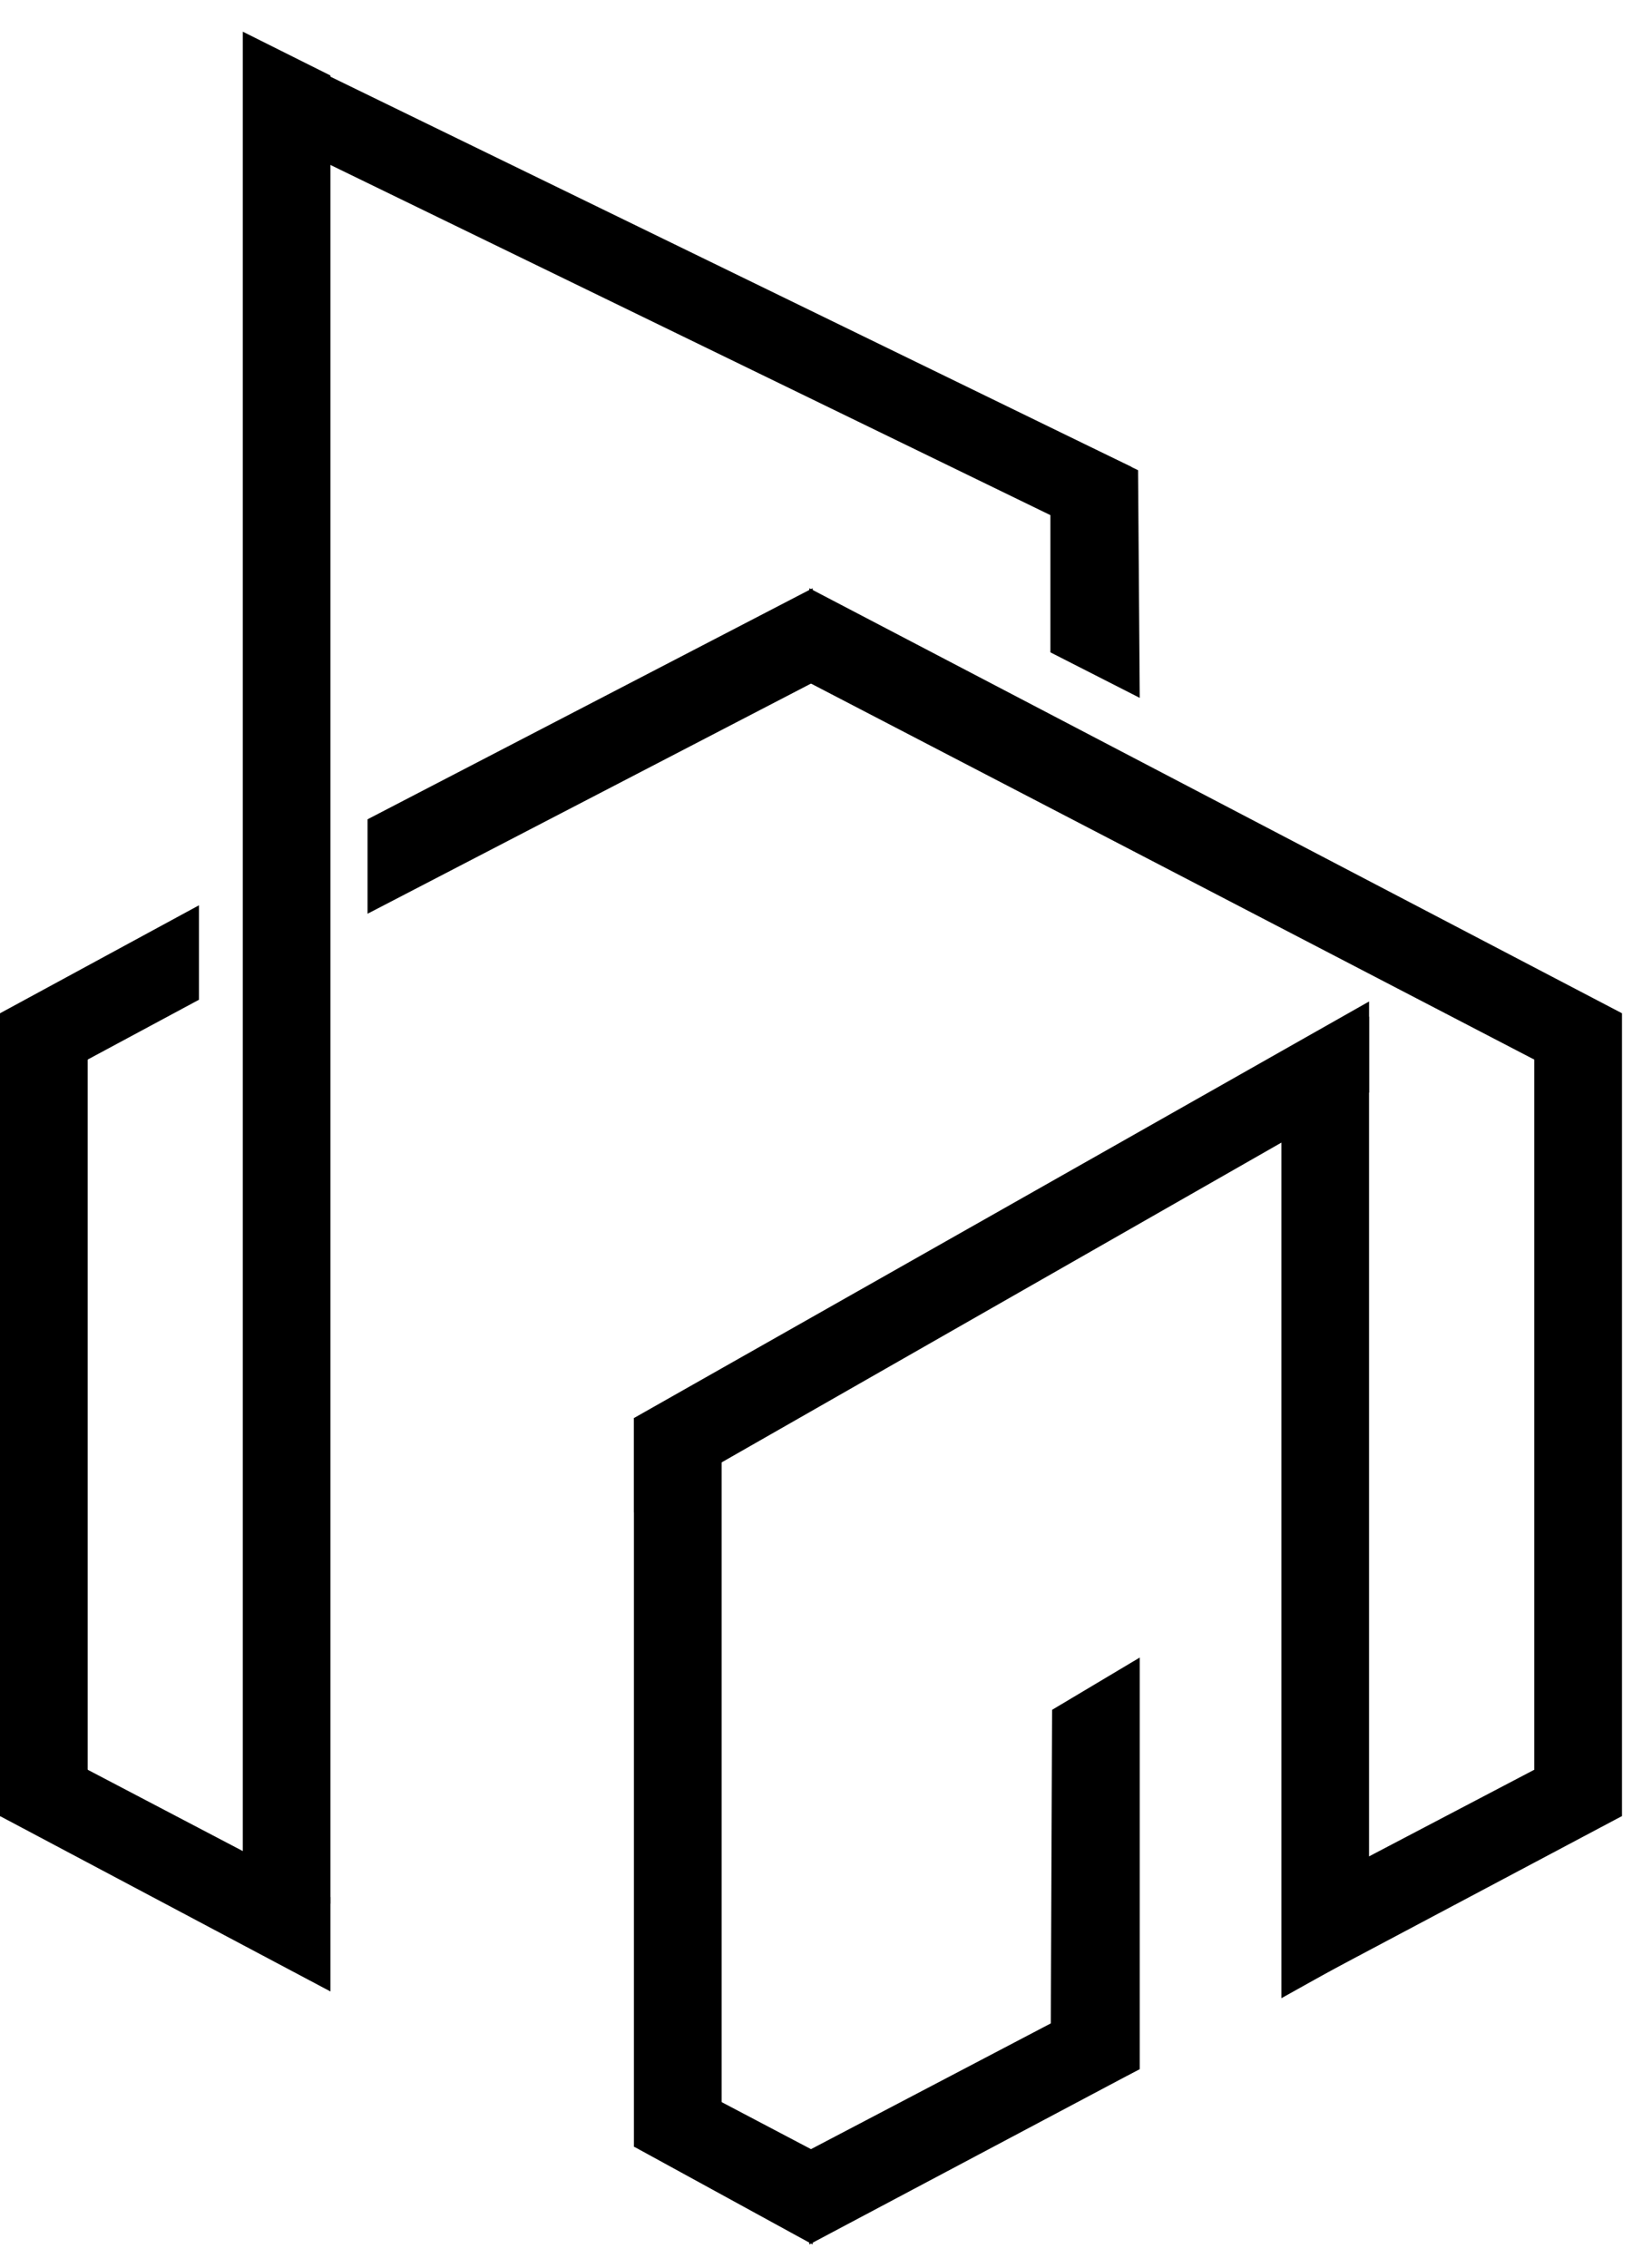 <svg width="42" height="58" viewBox="0 0 42 58" fill="none" xmlns="http://www.w3.org/2000/svg">
<path d="M41.487 25.909L39.288 27.117L20.701 17.457V16.422V15.43V15.041L41.487 25.909Z" fill="black"/>
<path d="M0 25.91L2.199 27.117L5.089 25.564V24.529V23.538V23.149L0 25.91Z" fill="black"/>
<path d="M0 46.438L2.199 45.23L8.453 48.508V49.543V50.535V50.923L0 46.438Z" fill="black"/>
<path d="M41.487 46.438L39.288 45.23L33.035 48.508V49.543V50.535V50.923L41.487 46.438Z" fill="black"/>
<path d="M35.019 27.936V25.608L16.215 36.26V37.295V38.287V38.675L35.019 27.936Z" fill="black"/>
<path d="M7.103 3.562L6.968 1.238L28.938 11.937L28.938 12.713L28.938 13.705L28.938 14.179L7.103 3.562Z" fill="black"/>
<path d="M29.153 52.907L26.954 51.699L20.701 54.977V56.012V57.004V57.392L29.153 52.907Z" fill="black"/>
<path d="M16.215 54.89L18.328 53.683L20.787 54.977V56.012V57.004V57.392L16.215 54.89Z" fill="black"/>
<path d="M9.401 20.95V23.365L20.787 17.457V16.422V15.43V15.041L9.401 20.95Z" fill="black"/>
<rect y="25.91" width="2.243" height="20.528" fill="black"/>
<path d="M6.21 0.81L8.453 1.931V48.68H6.21V0.81Z" fill="black"/>
<rect x="16.215" y="36.26" width="2.243" height="18.631" fill="black"/>
<path d="M32.776 27.332L35.018 25.996V49.844L32.776 51.095V27.332Z" fill="black"/>
<path d="M26.911 43.721L29.153 42.384V52.907L26.868 54.071L26.911 43.721Z" fill="black"/>
<path d="M29.11 12.023L26.868 10.945V16.681L29.153 17.845L29.11 12.023Z" fill="black"/>
<rect x="39.245" y="25.91" width="2.243" height="20.528" fill="black"/>
</svg>
